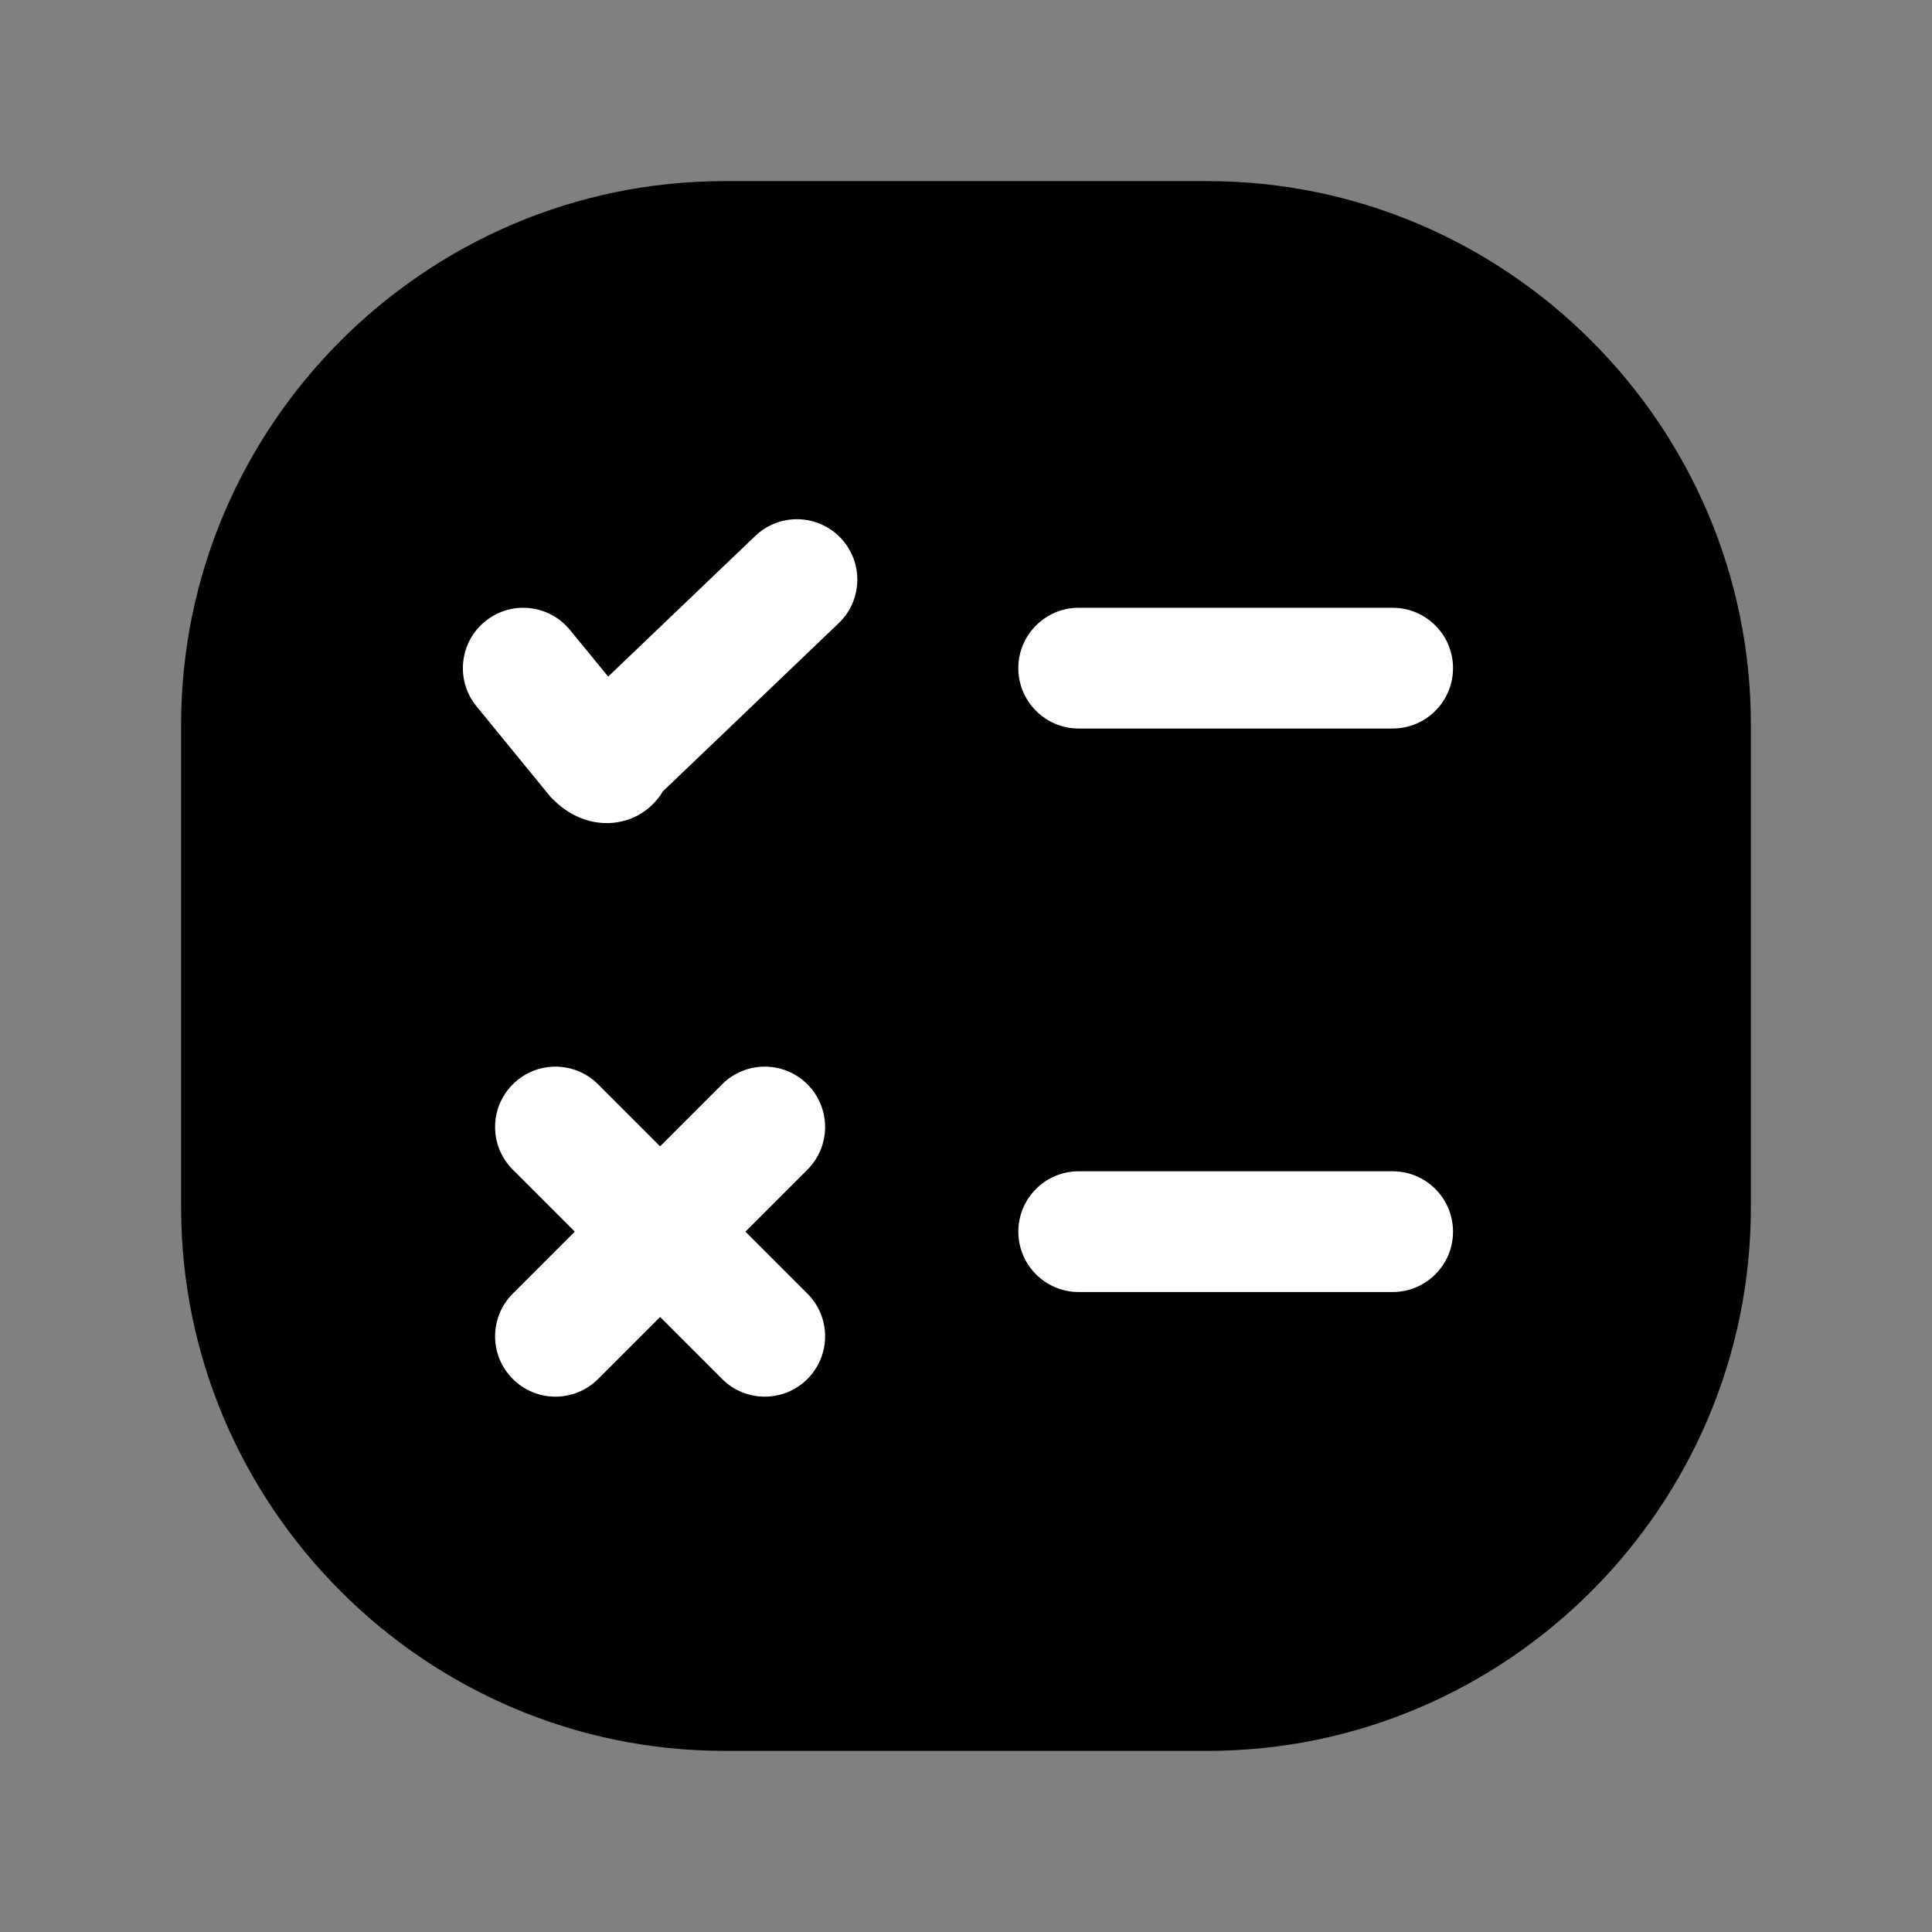 <svg width="24" height="24" viewBox="0 0 24 24" fill="none" xmlns="http://www.w3.org/2000/svg">
<rect x="0" y="0" width="24" height="24" fill="#808080" stroke="none"/>
<path d="M15 21H9C5.7 21 3 18.3 3 15V9C3 5.7 5.7 3 9 3H15C18.3 3 21 5.7 21 9V15C21 18.3 18.3 21 15 21Z" fill="black"/>
<path fill-rule="evenodd" clip-rule="evenodd" d="M9 3.75C6.114 3.75 3.75 6.114 3.75 9V15C3.75 17.886 6.114 20.25 9 20.25H15C17.886 20.25 20.25 17.886 20.25 15V9C20.25 6.114 17.886 3.75 15 3.75H9ZM2.25 9C2.25 5.286 5.286 2.25 9 2.25H15C18.714 2.25 21.75 5.286 21.75 9V15C21.75 18.714 18.714 21.75 15 21.75H9C5.286 21.75 2.25 18.714 2.25 15V9Z" fill="black"/>
<path fill-rule="evenodd" clip-rule="evenodd" d="M10.03 13.47C10.323 13.763 10.323 14.237 10.03 14.53L7.43 17.13C7.137 17.423 6.663 17.423 6.37 17.13C6.077 16.837 6.077 16.363 6.37 16.07L8.97 13.47C9.263 13.177 9.737 13.177 10.03 13.47Z" fill="white"/>
<path fill-rule="evenodd" clip-rule="evenodd" d="M6.37 13.47C6.663 13.177 7.137 13.177 7.43 13.47L10.03 16.07C10.323 16.363 10.323 16.837 10.03 17.13C9.737 17.423 9.263 17.423 8.97 17.13L6.37 14.53C6.077 14.237 6.077 13.763 6.37 13.47Z" fill="white"/>
<path fill-rule="evenodd" clip-rule="evenodd" d="M10.442 6.682C10.728 6.981 10.718 7.456 10.418 7.742L8.233 9.832C8.209 9.872 8.181 9.912 8.147 9.95C7.968 10.155 7.731 10.225 7.538 10.225C7.208 10.225 6.977 10.038 6.87 9.93L6.843 9.904L5.92 8.775C5.657 8.454 5.705 7.982 6.025 7.72C6.346 7.457 6.818 7.505 7.08 7.825L7.555 8.405L9.382 6.658C9.681 6.372 10.156 6.382 10.442 6.682Z" fill="white"/>
<path fill-rule="evenodd" clip-rule="evenodd" d="M12.65 8.3C12.65 7.886 12.986 7.55 13.4 7.55H17.3C17.714 7.55 18.05 7.886 18.05 8.3C18.05 8.714 17.714 9.05 17.3 9.05H13.4C12.986 9.05 12.65 8.714 12.65 8.3Z" fill="white"/>
<path fill-rule="evenodd" clip-rule="evenodd" d="M12.65 15.3C12.65 14.886 12.986 14.55 13.4 14.55H17.3C17.714 14.55 18.05 14.886 18.05 15.3C18.05 15.714 17.714 16.05 17.3 16.05H13.4C12.986 16.05 12.65 15.714 12.65 15.3Z" fill="white"/>
</svg>
